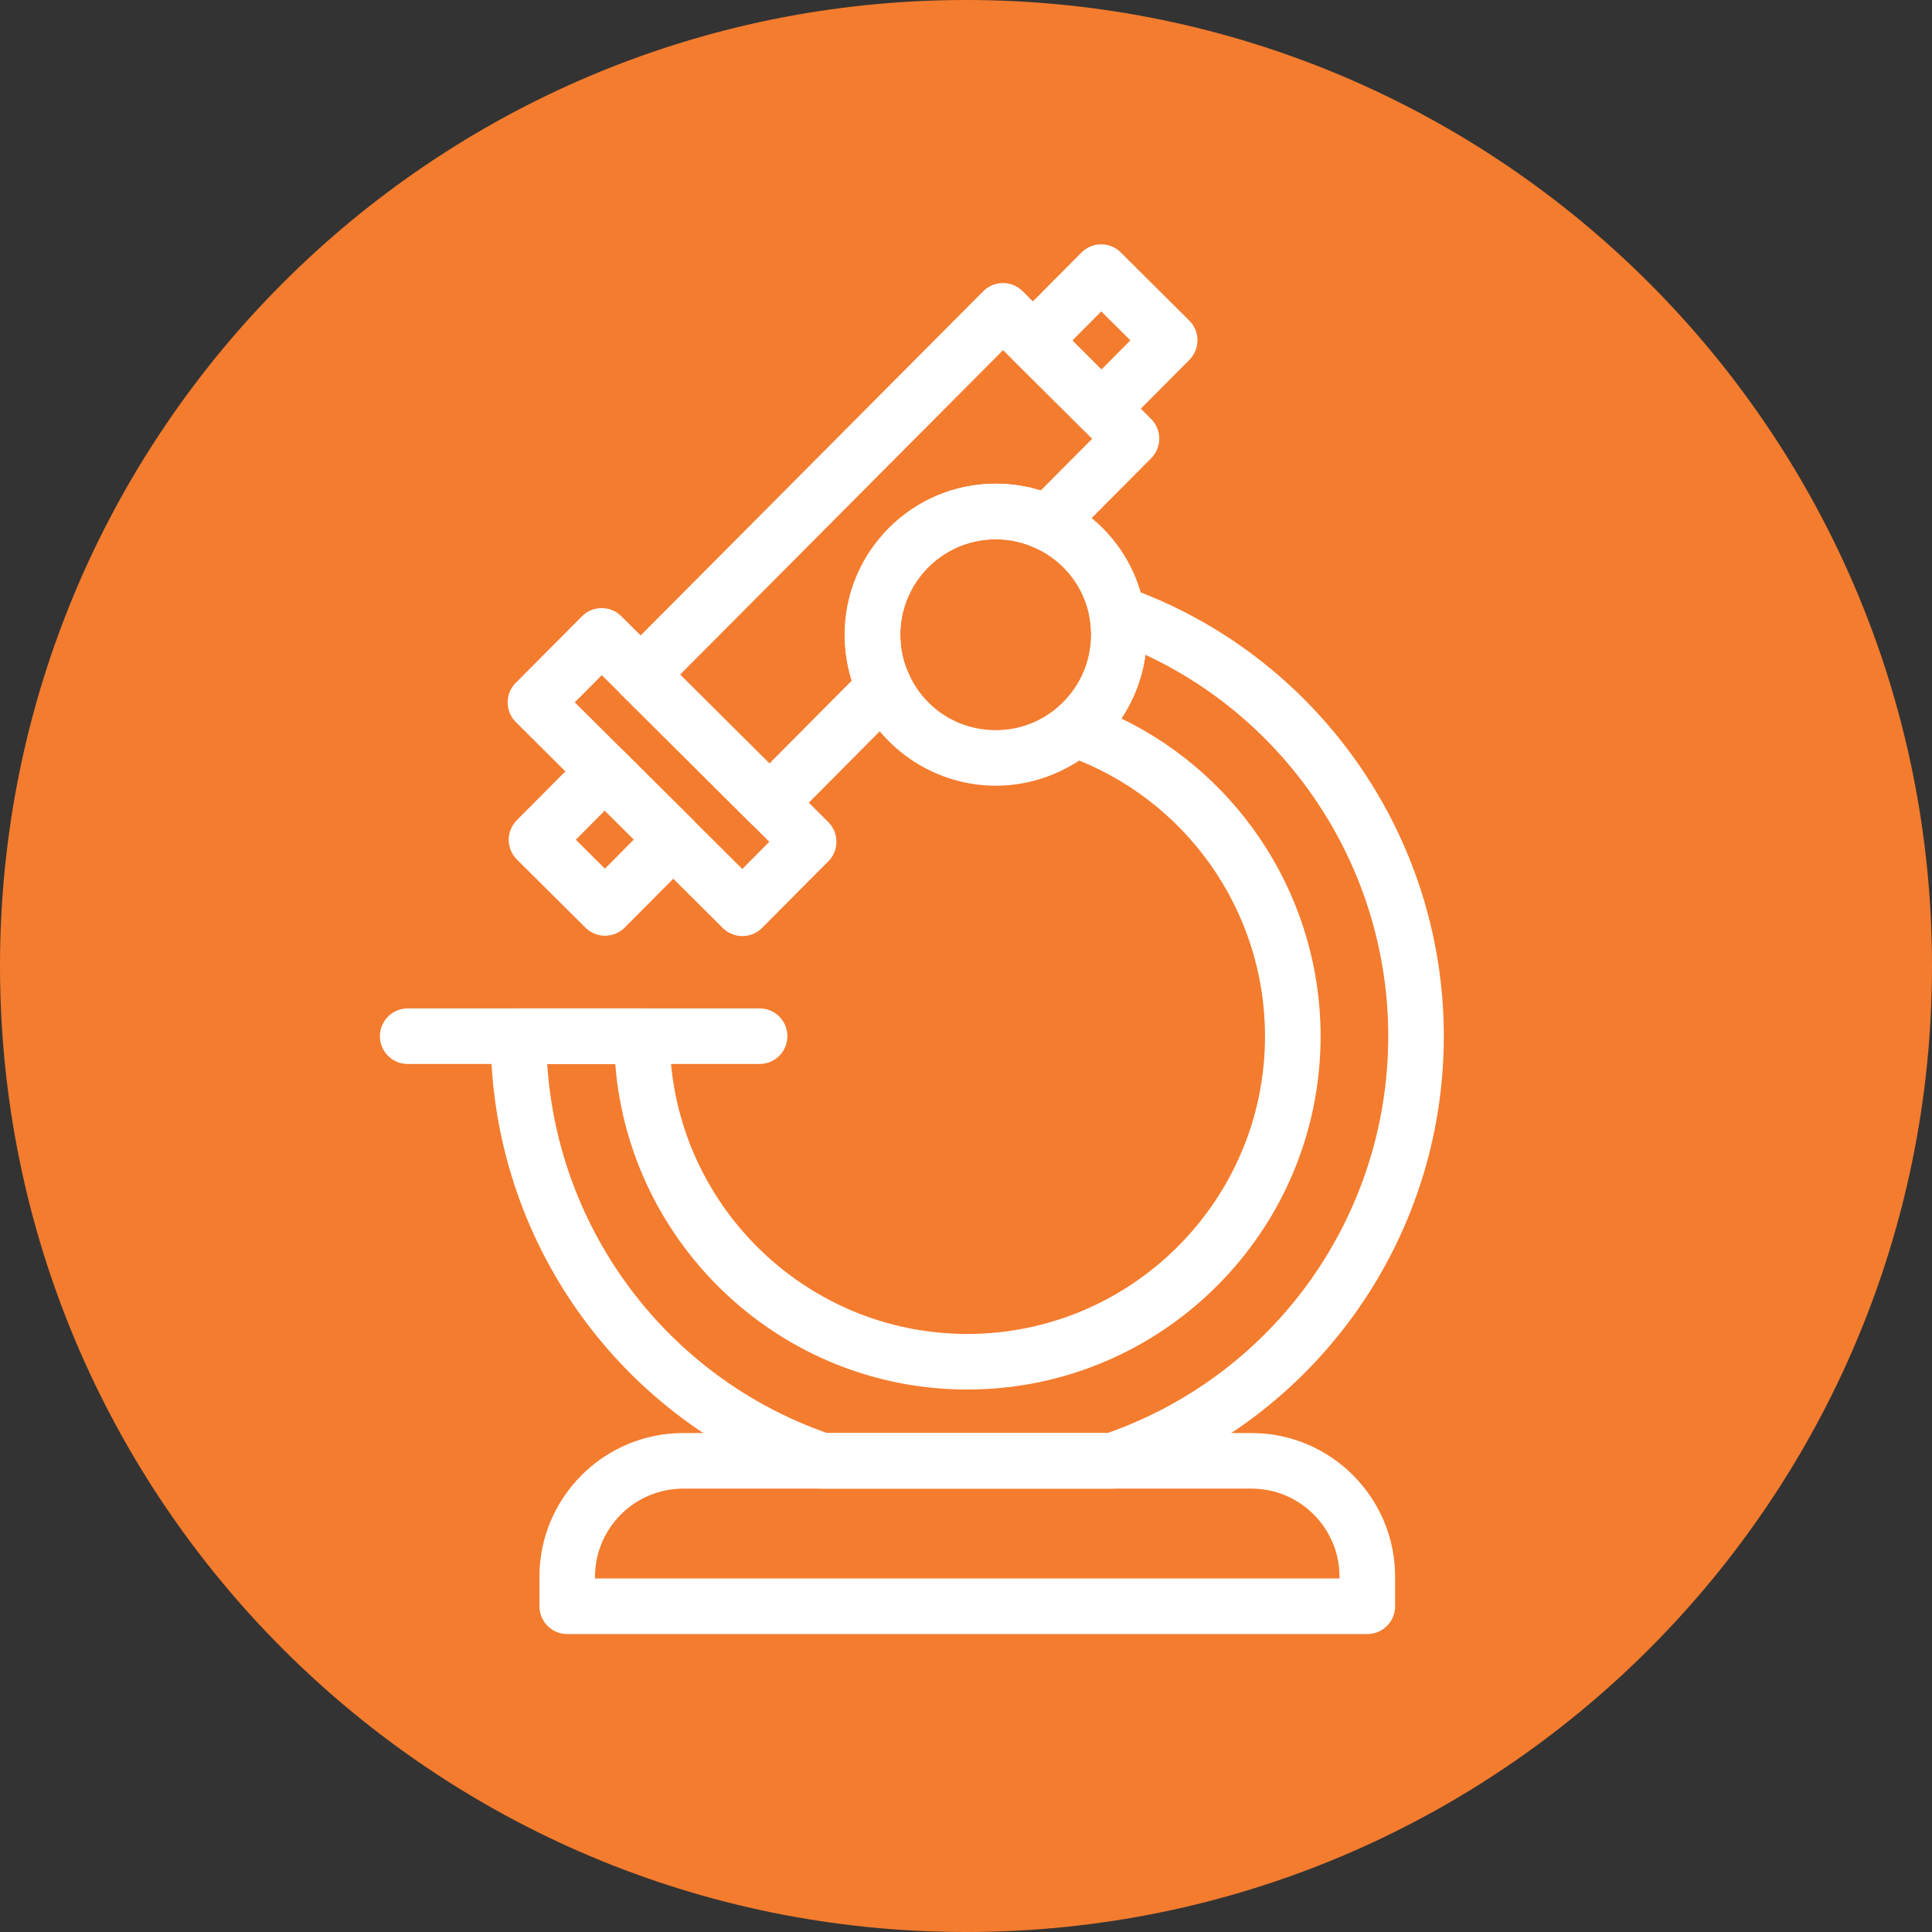 <svg xmlns="http://www.w3.org/2000/svg" xmlns:xlink="http://www.w3.org/1999/xlink" width="500" zoomAndPan="magnify" viewBox="0 0 375 375" height="500" preserveAspectRatio="xMidYMid meet" version="1.0"><rect x="0" y="0" width="375" height="375" fill="#333333" stroke="none"/><defs><clipPath id="62a56b1054"><path d="M 187.5 0 C 83.945 0 0 83.945 0 187.5 C 0 291.055 83.945 375 187.5 375 C 291.055 375 375 291.055 375 187.5 C 375 83.945 291.055 0 187.5 0 Z M 187.5 0 " clip-rule="nonzero"/></clipPath><clipPath id="095cde6689"><path d="M 95 113 L 280.5 113 L 280.5 289 L 95 289 Z M 95 113 " clip-rule="nonzero"/></clipPath><clipPath id="63f8e7b469"><path d="M 73.5 195 L 153 195 L 153 207 L 73.5 207 Z M 73.5 195 " clip-rule="nonzero"/></clipPath><clipPath id="91eede1c01"><path d="M 104 278 L 271 278 L 271 317.398 L 104 317.398 Z M 104 278 " clip-rule="nonzero"/></clipPath><clipPath id="b8932c0180"><path d="M 195 47.398 L 233 47.398 L 233 85 L 195 85 Z M 195 47.398 " clip-rule="nonzero"/></clipPath></defs><g clip-path="url(#62a56b1054)"><rect x="-37.5" width="450" fill="#f47c2e" y="-37.5" height="450" fill-opacity="1"/></g><g clip-path="url(#095cde6689)"><path fill="#ffffff" d="M 160.52 278.152 L 214.969 278.152 C 247.598 266.68 269.457 235.84 269.457 201.125 C 269.457 169.203 250.805 140.375 222.324 127.098 C 221.73 131.543 220.125 135.762 217.66 139.461 C 241.074 150.789 256.328 174.672 256.328 201.125 C 256.328 238.941 225.562 269.707 187.746 269.707 C 151.773 269.707 122.18 241.82 119.422 206.52 L 106.215 206.52 C 108.344 239 129.594 267.281 160.52 278.152 Z M 215.879 288.941 L 159.617 288.941 C 159.027 288.941 158.438 288.852 157.883 288.656 C 120.418 275.934 95.25 240.75 95.25 201.125 C 95.25 198.141 97.66 195.73 100.641 195.73 L 124.605 195.73 C 127.586 195.73 130 198.141 130 201.125 C 130 232.992 155.906 258.918 187.746 258.918 C 219.613 258.918 245.539 232.992 245.539 201.125 C 245.539 176.609 229.988 154.715 206.844 146.637 C 205.012 146.004 203.668 144.43 203.32 142.52 C 202.969 140.613 203.668 138.66 205.152 137.414 C 209.371 133.871 211.793 128.684 211.793 123.195 C 211.793 122.098 211.68 121.004 211.5 119.945 C 211.172 118.059 211.867 116.141 213.336 114.906 C 214.793 113.664 216.801 113.305 218.609 113.938 C 255.477 126.945 280.246 161.98 280.246 201.125 C 280.246 240.75 255.078 275.934 217.613 288.656 C 217.055 288.852 216.469 288.941 215.879 288.941 " fill-opacity="1" fill-rule="nonzero"/></g><g clip-path="url(#63f8e7b469)"><path fill="#ffffff" d="M 147.434 206.52 L 79.141 206.52 C 76.16 206.52 73.742 204.109 73.742 201.125 C 73.742 198.141 76.16 195.73 79.141 195.73 L 147.434 195.73 C 150.414 195.73 152.832 198.141 152.832 201.125 C 152.832 204.109 150.414 206.52 147.434 206.52 " fill-opacity="1" fill-rule="nonzero"/></g><g clip-path="url(#91eede1c01)"><path fill="#ffffff" d="M 115.492 306.375 L 260 306.375 L 260 306.059 C 260 296.621 252.344 288.941 242.93 288.941 L 132.613 288.941 C 123.168 288.941 115.492 296.621 115.492 306.059 Z M 265.398 317.168 L 110.094 317.168 C 107.117 317.168 104.703 314.754 104.703 311.77 L 104.703 306.059 C 104.703 290.672 117.223 278.152 132.613 278.152 L 242.93 278.152 C 258.293 278.152 270.793 290.672 270.793 306.059 L 270.793 311.77 C 270.793 314.754 268.375 317.168 265.398 317.168 " fill-opacity="1" fill-rule="nonzero"/></g><path fill="#ffffff" d="M 132.004 130.945 L 149.344 148.188 L 165.328 132.102 C 164.418 129.27 163.957 126.285 163.957 123.195 C 163.957 107.031 177.105 93.883 193.27 93.883 C 196.285 93.883 199.207 94.328 202 95.211 L 211.992 85.164 L 194.695 67.961 Z M 149.367 161.211 C 147.941 161.211 146.574 160.648 145.562 159.645 L 120.566 134.789 C 119.551 133.785 118.977 132.406 118.973 130.984 C 118.973 129.547 119.535 128.172 120.543 127.16 L 190.848 56.527 C 192.957 54.422 196.371 54.406 198.477 56.508 L 223.422 81.312 C 225.535 83.418 225.547 86.828 223.445 88.941 L 207.156 105.324 C 205.547 106.953 203.086 107.359 201.016 106.395 C 198.617 105.25 196.012 104.672 193.27 104.672 C 183.055 104.672 174.746 112.98 174.746 123.195 C 174.746 126.004 175.336 128.648 176.504 131.047 C 177.496 133.113 177.086 135.574 175.473 137.203 L 153.191 159.621 C 152.184 160.637 150.863 161.02 149.367 161.211 " fill-opacity="1" fill-rule="nonzero"/><path fill="#ffffff" d="M 111.562 136.32 L 144.078 168.672 L 149.324 163.391 L 116.809 131.047 Z M 144.098 181.695 C 142.672 181.695 141.305 181.129 140.293 180.125 L 100.129 140.168 C 98.016 138.066 98.004 134.652 100.105 132.543 L 112.961 119.617 C 115.062 117.512 118.48 117.496 120.59 119.598 L 160.758 159.547 C 162.871 161.648 162.879 165.062 160.777 167.176 L 147.922 180.105 C 146.914 181.121 145.543 181.691 144.113 181.695 C 144.109 181.695 144.105 181.695 144.098 181.695 " fill-opacity="1" fill-rule="nonzero"/><path fill="#ffffff" d="M 111.766 162.988 L 117.414 168.605 L 123.035 162.953 L 117.387 157.332 Z M 117.434 181.625 C 116.059 181.625 114.684 181.105 113.633 180.055 L 100.332 166.832 C 99.32 165.824 98.746 164.449 98.742 163.023 C 98.734 161.59 99.305 160.223 100.312 159.203 L 113.543 145.902 C 114.551 144.887 115.922 144.316 117.355 144.309 C 117.359 144.309 117.363 144.309 117.367 144.309 C 118.793 144.309 120.16 144.875 121.172 145.879 L 134.469 159.109 C 136.578 161.211 136.59 164.625 134.488 166.738 L 121.262 180.035 C 120.207 181.094 118.82 181.625 117.434 181.625 " fill-opacity="1" fill-rule="nonzero"/><g clip-path="url(#b8932c0180)"><path fill="#ffffff" d="M 208.141 66.094 L 213.789 71.719 L 219.41 66.066 L 213.758 60.449 Z M 213.809 84.738 C 212.383 84.738 211.016 84.18 210.004 83.168 L 196.711 69.941 C 194.598 67.84 194.586 64.426 196.688 62.312 L 209.914 49.016 C 210.922 48 212.293 47.43 213.723 47.426 C 213.727 47.426 213.73 47.426 213.738 47.426 C 215.164 47.426 216.535 47.988 217.543 48.992 L 230.84 62.223 C 232.953 64.324 232.961 67.738 230.859 69.852 L 217.633 83.148 C 216.625 84.168 215.254 84.734 213.824 84.738 C 213.82 84.738 213.816 84.738 213.809 84.738 " fill-opacity="1" fill-rule="nonzero"/></g><path fill="#ffffff" d="M 193.27 104.672 C 183.055 104.672 174.746 112.98 174.746 123.195 C 174.746 126.004 175.336 128.648 176.504 131.047 C 179.613 137.648 186.031 141.719 193.27 141.719 C 197.652 141.719 201.773 140.223 205.176 137.391 C 209.371 133.871 211.793 128.684 211.793 123.195 C 211.793 122.098 211.68 121.012 211.5 119.949 C 210.469 114.023 206.566 108.961 201.062 106.414 C 198.617 105.25 196.012 104.672 193.27 104.672 Z M 193.27 152.508 C 181.984 152.508 171.578 145.91 166.766 135.703 C 164.91 131.863 163.957 127.641 163.957 123.195 C 163.957 107.031 177.105 93.883 193.27 93.883 C 197.625 93.883 201.797 94.812 205.656 96.645 C 214.316 100.66 220.492 108.688 222.129 118.105 L 222.129 118.113 C 222.43 119.848 222.582 121.559 222.582 123.195 C 222.582 131.883 218.758 140.074 212.09 145.676 C 206.781 150.09 200.105 152.508 193.27 152.508 " fill-opacity="1" fill-rule="nonzero"/></svg>